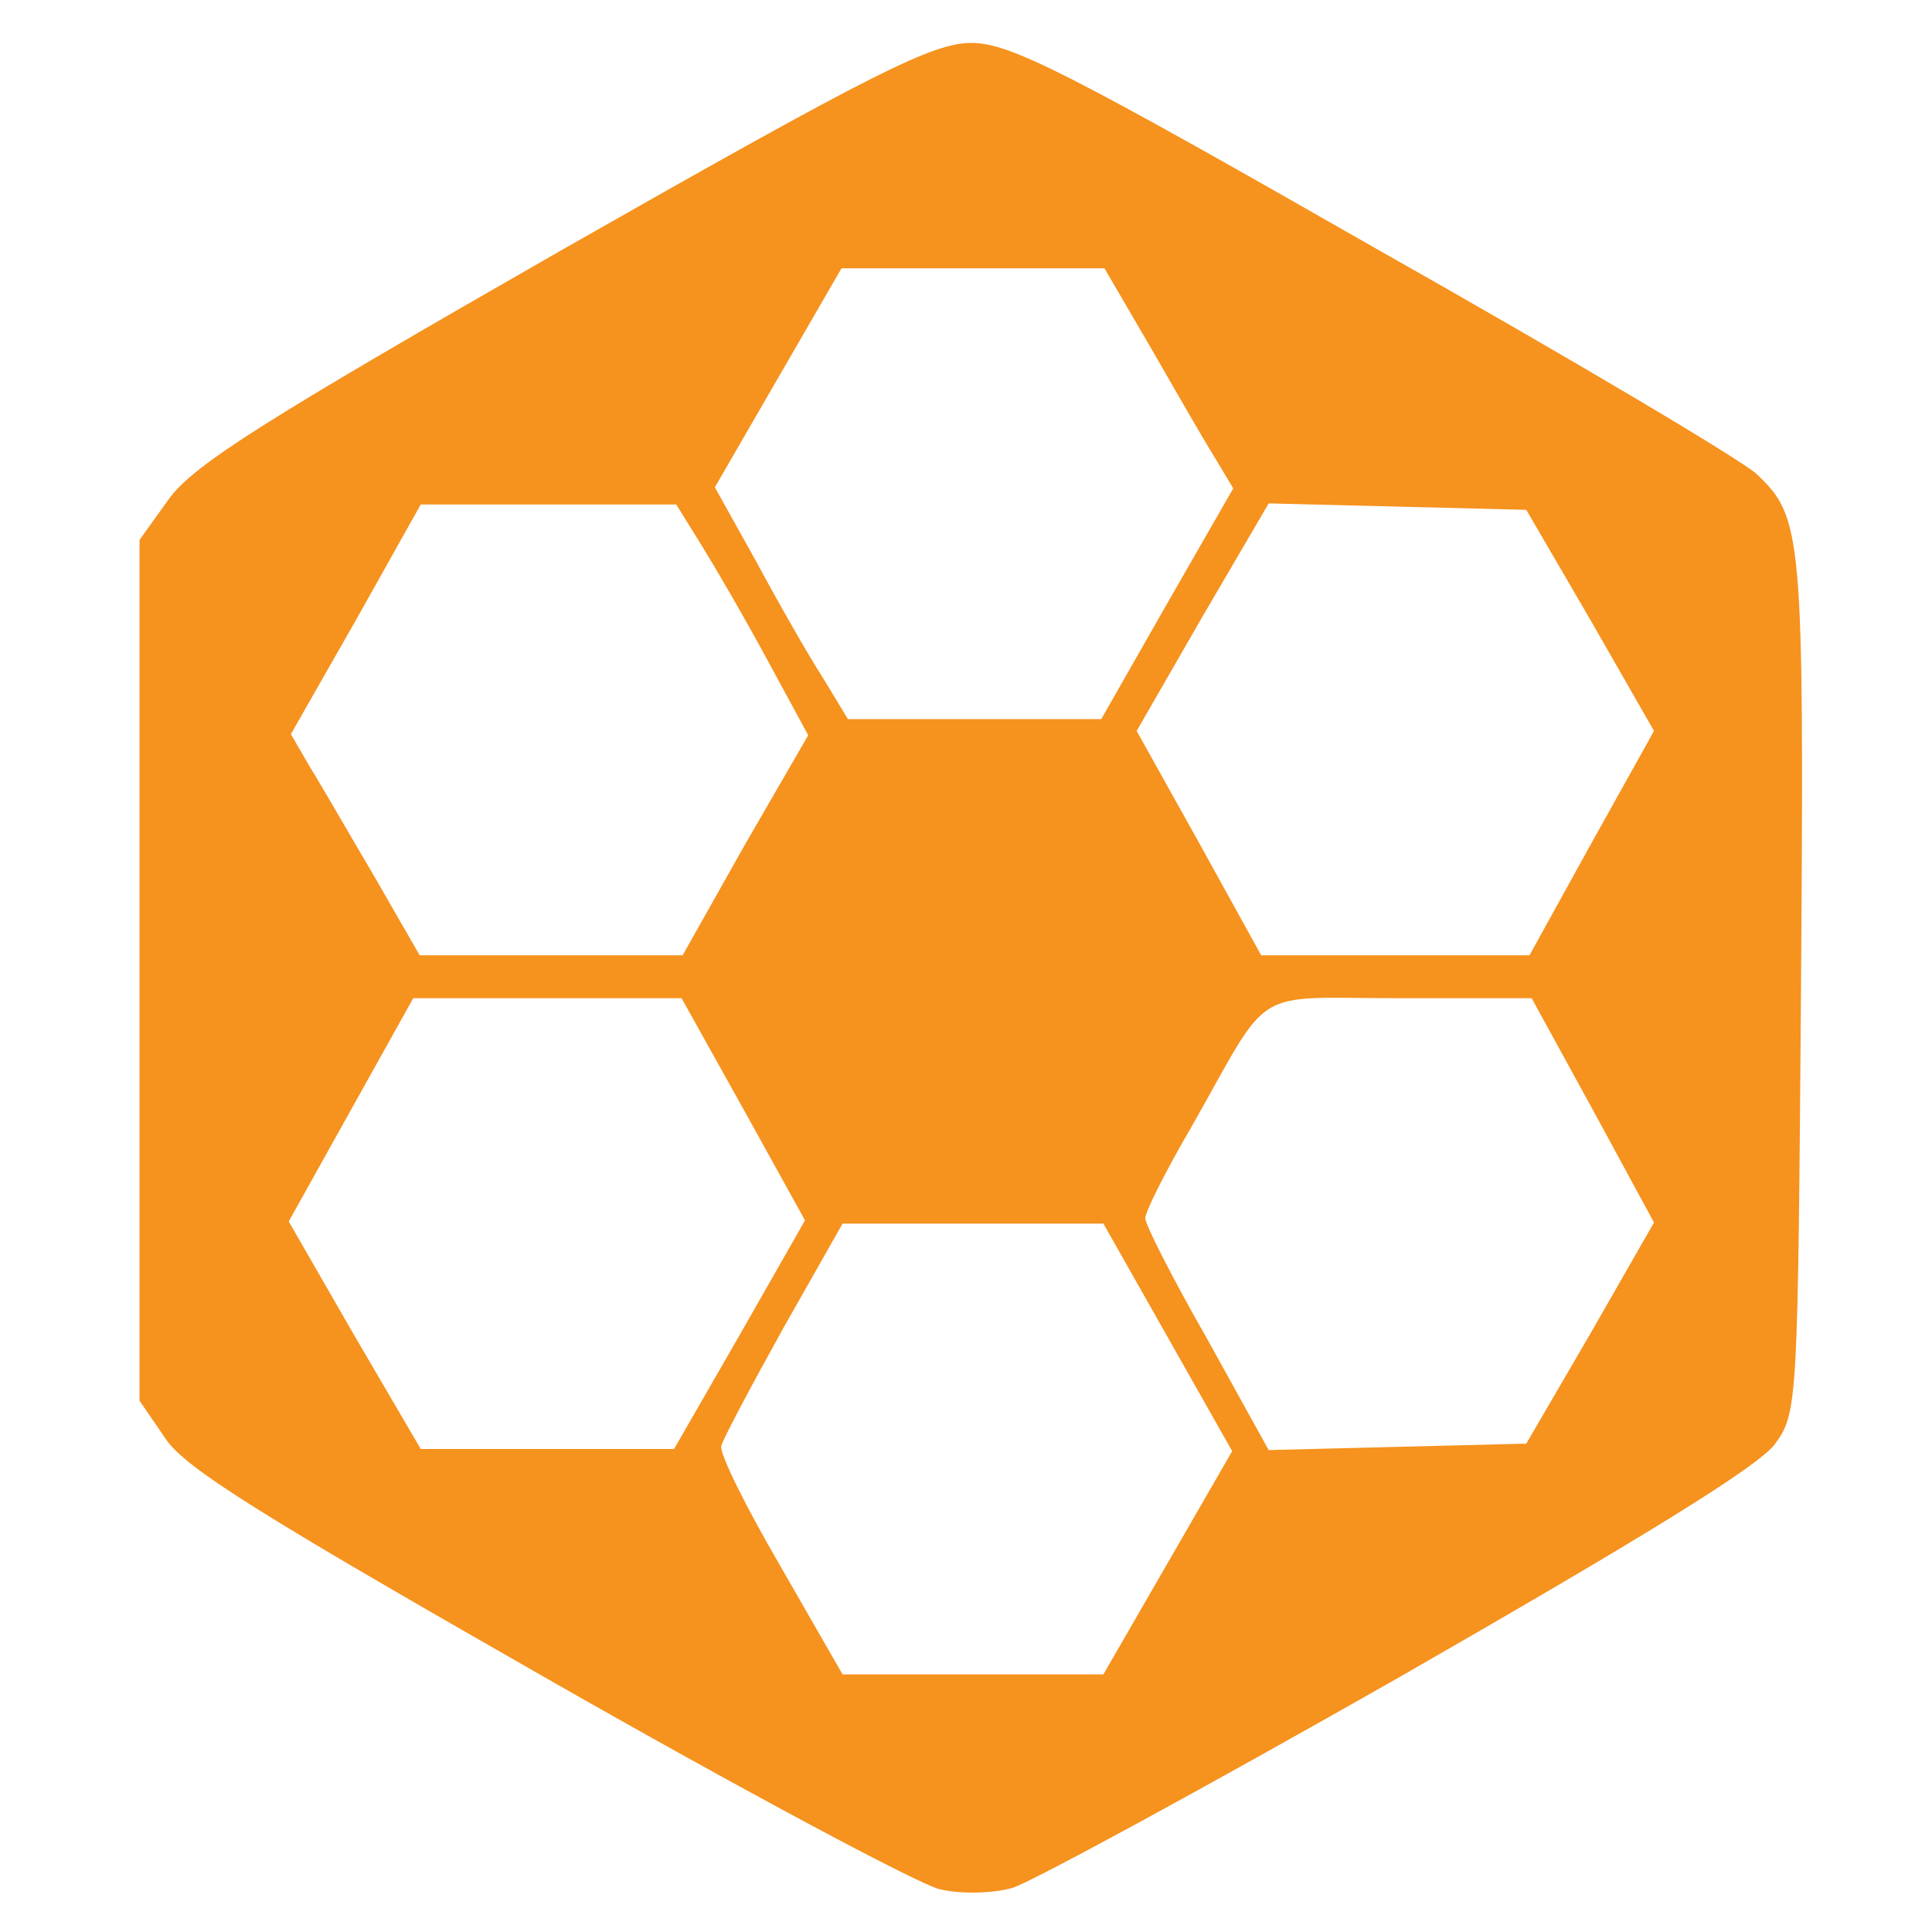 <?xml version="1.0" standalone="no"?>
<!DOCTYPE svg PUBLIC "-//W3C//DTD SVG 20010904//EN"
 "http://www.w3.org/TR/2001/REC-SVG-20010904/DTD/svg10.dtd">
<svg version="1.0" xmlns="http://www.w3.org/2000/svg"
 width="32pt" height="32pt" viewBox="0 0 180 180"
 preserveAspectRatio="xMidYMid meet">

<g transform="translate(0,180) scale(0.1,-0.1)"
fill="#F6921E" stroke="none">
<path d="M525 1568 c-276 -158 -343 -200 -367 -232 l-28 -39 0 -401 0 -401 24
-35 c18 -28 95 -75 354 -223 182 -104 347 -192 367 -197 20 -5 50 -4 68 1 17
5 179 93 360 196 225 129 336 197 351 218 21 29 21 39 24 430 3 418 1 433 -41
473 -12 12 -172 107 -356 211 -287 164 -340 191 -376 191 -36 0 -90 -27 -380
-192z m546 -90 c23 -40 50 -87 60 -103 l18 -30 -62 -108 -61 -107 -118 0 -118
0 -23 38 c-13 20 -41 69 -62 108 l-39 70 59 102 59 102 122 0 123 0 42 -72z
m-418 -185 c13 -21 41 -69 62 -108 l38 -70 -59 -102 -58 -103 -123 0 -122 0
-42 73 c-23 39 -50 86 -60 102 l-18 31 61 107 60 107 119 0 119 0 23 -37z
m829 -71 l59 -103 -58 -104 -58 -105 -125 0 -125 0 -58 105 -58 104 61 106 62
106 120 -3 120 -3 60 -103z m-789 -456 l57 -103 -61 -107 -61 -106 -118 0
-118 0 -62 106 -61 106 58 104 58 104 125 0 125 0 58 -104z m791 0 l57 -105
-59 -103 -60 -103 -120 -3 -120 -3 -57 103 c-32 56 -58 107 -58 113 0 6 19 44
43 85 76 134 53 120 194 120 l123 0 57 -104z m-396 -212 l60 -106 -60 -104
-60 -104 -121 0 -122 0 -58 101 c-32 55 -57 105 -55 112 2 7 28 56 58 110 l55
97 122 0 121 0 60 -106z"/>
</g>
</svg>
